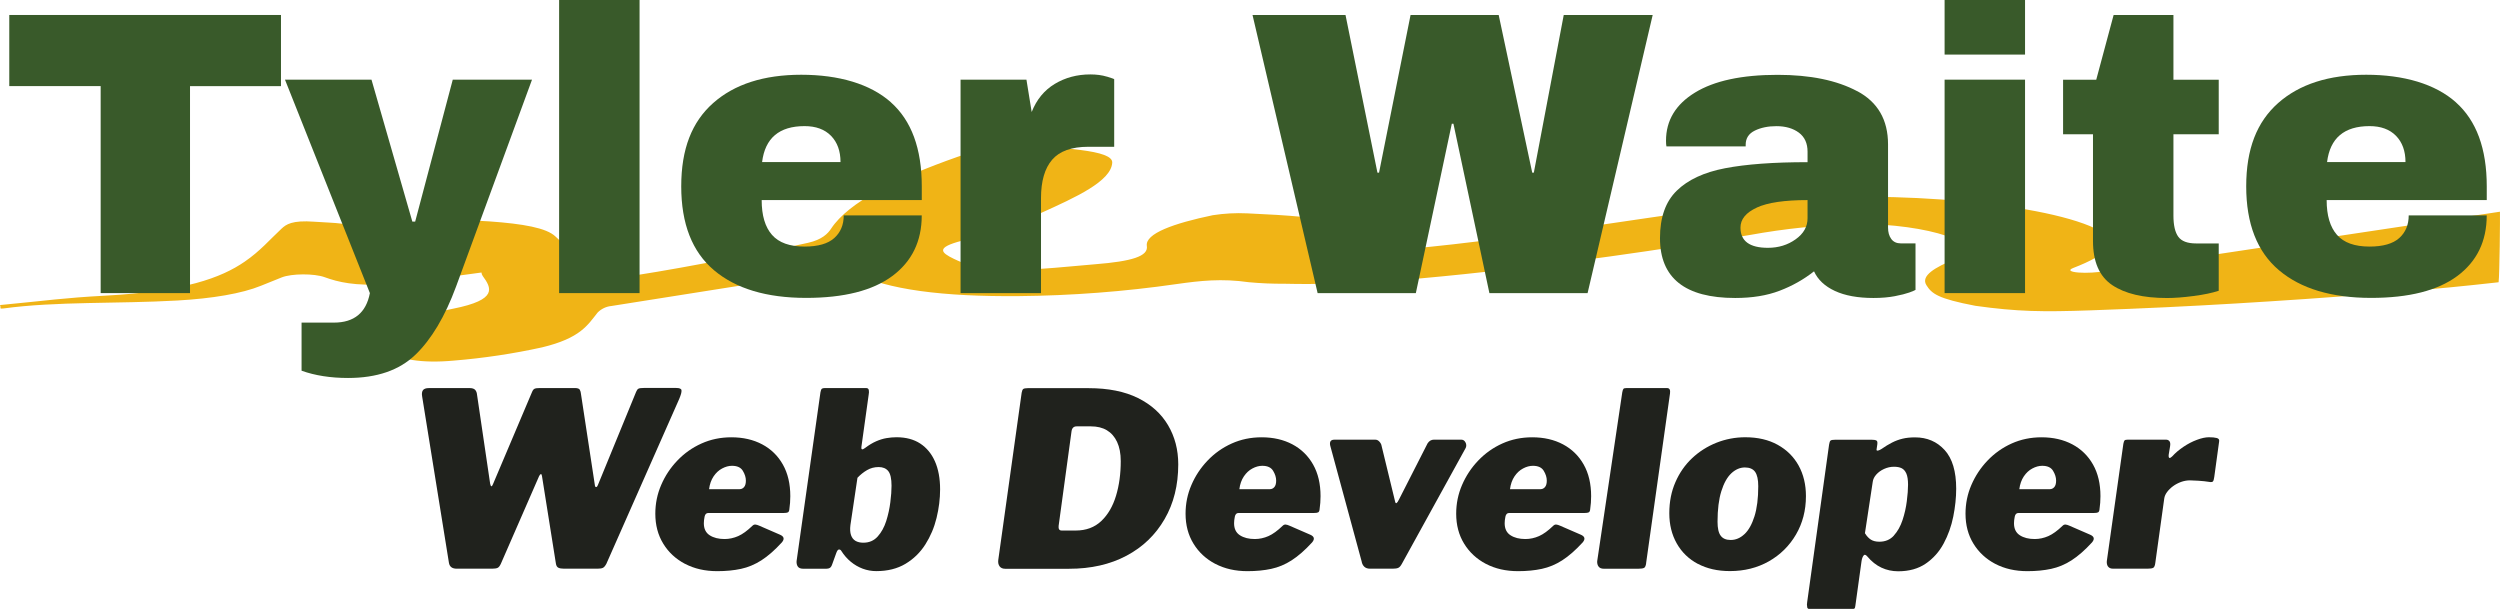 <?xml version="1.0" encoding="UTF-8"?>
<svg id="Layer_2" data-name="Layer 2" xmlns="http://www.w3.org/2000/svg" xmlns:xlink="http://www.w3.org/1999/xlink" viewBox="0 0 606 147.59">
  <defs>
    <style>
      .cls-1 {
        clip-path: url(#clippath);
      }

      .cls-2 {
        fill: none;
      }

      .cls-2, .cls-3, .cls-4, .cls-5 {
        stroke-width: 0px;
      }

      .cls-6 {
        isolation: isolate;
      }

      .cls-3 {
        fill: #395a2a;
      }

      .cls-4 {
        fill: #20221d;
      }

      .cls-5 {
        fill: #f0b416;
      }
    </style>
    <clipPath id="clippath">
      <rect class="cls-2" y="35.5" width="606" height="52.14"/>
    </clipPath>
  </defs>
  <g id="Layer_1-2" data-name="Layer 1">
    <g id="Group_7" data-name="Group 7">
      <g class="cls-1">
        <g id="Group_6" data-name="Group 6">
          <path id="Path_4" data-name="Path 4" class="cls-5" d="m605.99,51.32c.05,1.09-.09,15.4-.33,17.1-9.8,1.08-11.92,1.29-29.01,2.78-24.51,1.82-44.74,3.15-69.95,4.03-11.56.4-17.65.33-27.86-1.1-9.15-1.75-10.59-2.95-11.88-5.01-1.42-2.27,2.05-4.31,7.03-6.35,8.68-3.57-6.71-8.57-23.94-8.48-8.7.23-17.37,1.12-25.93,2.68-21.95,3.65-44.64,6.95-69.16,9.48-13.82,1.43-28,2.7-43.59,2.33-2.89.02-5.78-.1-8.66-.37-6.57-.94-11.75-.37-17.5.45-12.67,1.83-25.46,2.8-38.26,2.92-18.38.16-31.98-1.57-39.8-5.65-.6-.31-1.42-.6-2.11-.89-19.39,3.03-38.2,5.94-56.8,8.93-1.28.12-2.47.68-3.37,1.59-2.42,3.02-4.12,6.19-13.46,8.44-7.05,1.55-14.2,2.62-21.4,3.21-7.91.73-13.46-.34-16.02-2.3-4.29-3.27,2.19-5.89,9.25-8.48,2.17-.77,4.39-1.38,6.65-1.81,10.9-2.18,9.23-5.02,7.12-7.93-.17-.24-.28-.53-.3-.83-7.66.96-15.11,2.34-23.46,2.84-7.15.43-11.21-.48-14.56-1.71-2.53-.92-8.01-.9-10.41.06-1.71.68-3.37,1.34-4.99,2.01-4.63,1.9-11.83,3.11-20.33,3.59-14.55.82-29.22.18-42.1,1.92-1.2.16-.5-.14-.86-.82,11.95-1.14,15.09-1.71,25.52-2.28,19.2-1.04,28.06-4.29,33.81-8.25,3.77-2.59,6.04-5.31,8.91-7.98,1.1-1.02,2.51-2.11,8-1.69,4.25.33,10.32.21,9.68,2.2-.71,2.19.5,4.34,4.05,6.36,1.9,1.08,7.8,1.2,10.67.26,4.68-1.53,8-3.75,7.06-5.2-.41-.49-.64-1.11-.62-1.76.35-1.92,4.05-2.47,11.57-1.94,8.09.58,13.83,1.56,16.01,3.67,2.91,2.83,6.32,5.62,9.8,8.55,1.19,1,5.82,1.45,9.32.89,3.71-.59,7.54-1.22,11.21-1.89,10.53-1.94,21.24-3.86,30.89-6.03,3.4-.77,4.79-2.23,5.59-3.44,4.24-6.43,15.65-12.12,30.73-17.43,7.59-2.67,17.5-3.17,29.56-1.65,5.16.65,7.95,1.59,7.85,3.11-.28,4.5-8.86,8.38-17.24,12.17-6.19,2.79-12.61,5.05-19.18,6.73-6.42,1.67-5.14,2.87-1.96,4.4,5.39,2.59,9.63,3.14,21.02,2.42,4.49-.28,8.77-.76,13.2-1.11,8.96-.71,12.94-1.95,12.55-4.43-.48-3.02,6.59-5.5,15.98-7.46,2.76-.43,5.56-.58,8.35-.45,20.59.9,29.77,2.48,20.88,7.3-.05.02-.08.04-.12.07-2.35,1.26,2.27,2.6,7.54,2.19,15.01-1.16,28.64-2.79,41.93-4.58,18.02-2.43,35.14-5.25,53.38-7.57,26.45-3.36,65.42-.6,80.64,5.66,8.53,3.5,4.36,6.93-4.05,10.18-.04.01.03-.01,0,0-2.77,1.1,3.47,1.61,8.38.65"/>
        </g>
      </g>
    </g>
    <g class="cls-6">
      <path class="cls-3" d="m46.06,20.87v50.18h-21.66V20.87H2.25V3.63h65.86v17.25h-22.05Z"/>
      <path class="cls-3" d="m100.69,85.99c-3.89,3.76-9.33,5.63-16.32,5.63-4.25,0-8-.59-11.27-1.76v-11.66h7.84c4.9,0,7.81-2.39,8.72-7.15l-20.58-51.74h20.97l9.9,34.4h.69l9.11-34.4h19.21l-18.42,50.18c-2.68,7.25-5.96,12.76-9.85,16.51Z"/>
      <path class="cls-3" d="m135.53,71.05V0h19.5v71.05h-19.5Z"/>
      <path class="cls-3" d="m215.94,24.79c5,4.44,7.5,11.24,7.5,20.38v3.33h-38.81c0,3.72.83,6.53,2.5,8.43,1.67,1.9,4.3,2.84,7.89,2.84,3.27,0,5.67-.69,7.2-2.06,1.53-1.37,2.3-3.2,2.3-5.49h18.91c0,6.27-2.39,11.17-7.15,14.7-4.77,3.53-11.73,5.29-20.87,5.29-9.6,0-17.05-2.24-22.34-6.71-5.29-4.47-7.94-11.25-7.94-20.33s2.58-15.61,7.74-20.19c5.16-4.57,12.28-6.86,21.36-6.86s16.71,2.22,21.71,6.66Zm-31.21,14.5h19.01c0-2.68-.77-4.8-2.3-6.37-1.54-1.57-3.67-2.35-6.42-2.35-6.14,0-9.57,2.91-10.29,8.72Z"/>
      <path class="cls-3" d="m268.32,18.57c1.18.36,1.76.57,1.76.64v16.37h-6.27c-4.05,0-6.98,1.05-8.77,3.14-1.8,2.09-2.7,5.19-2.7,9.31v23.03h-19.5V19.31h15.97l1.27,7.84c1.18-3,3.04-5.27,5.59-6.81,2.55-1.53,5.42-2.3,8.62-2.3,1.5,0,2.84.18,4.02.54Z"/>
      <path class="cls-3" d="m361.03,71.05l-8.72-41.06h-.39l-8.72,41.06h-23.81l-15.78-67.42h22.54l7.74,38.22h.39l7.64-38.22h21.36l8.13,38.22h.39l7.25-38.22h21.56l-15.78,67.42h-23.81Z"/>
      <path class="cls-3" d="m450.21,22.1c4.96,2.65,7.45,6.94,7.45,12.89v20.19c0,1.11.26,2.03.78,2.74.52.72,1.31,1.08,2.35,1.08h3.53v11.27c-.2.13-.7.34-1.52.64-.82.29-1.98.59-3.48.88-1.5.29-3.23.44-5.19.44-3.79,0-6.91-.57-9.36-1.71s-4.13-2.73-5.05-4.75c-2.48,1.96-5.26,3.53-8.33,4.7-3.07,1.18-6.66,1.76-10.78,1.76-12.15,0-18.23-4.83-18.23-14.5,0-5.03,1.35-8.87,4.07-11.51,2.71-2.65,6.62-4.46,11.71-5.44,5.1-.98,11.76-1.47,19.99-1.47v-2.55c0-2.02-.7-3.56-2.11-4.61-1.41-1.04-3.22-1.57-5.44-1.57-2.03,0-3.77.36-5.24,1.08-1.47.72-2.21,1.86-2.21,3.43v.39h-19.21c-.07-.33-.1-.78-.1-1.37,0-4.9,2.33-8.79,7.01-11.66,4.67-2.87,11.35-4.31,20.04-4.31,7.9,0,14.34,1.32,19.31,3.97Zm-24.35,28.22c-2.65,1.21-3.97,2.83-3.97,4.85,0,3.27,2.22,4.9,6.66,4.9,2.55,0,4.79-.69,6.71-2.06,1.93-1.37,2.89-3.07,2.89-5.1v-4.41c-5.55,0-9.65.6-12.3,1.81Z"/>
      <path class="cls-3" d="m471.37,13.23V0h19.5v13.23h-19.5Zm0,57.82V19.31h19.5v51.74h-19.5Z"/>
      <path class="cls-3" d="m537.82,19.31v13.23h-10.98v19.7c0,2.35.39,4.07,1.18,5.15s2.22,1.62,4.31,1.62h5.49v11.47c-1.57.52-3.59.95-6.08,1.27-2.48.33-4.64.49-6.47.49-5.75,0-10.18-1.05-13.28-3.14-3.1-2.09-4.65-5.65-4.65-10.68v-25.87h-7.25v-13.23h8.04l4.21-15.68h14.5v15.68h10.98Z"/>
      <path class="cls-3" d="m595.29,24.79c5,4.44,7.5,11.24,7.5,20.38v3.33h-38.81c0,3.72.83,6.53,2.5,8.43,1.67,1.9,4.29,2.84,7.89,2.84,3.27,0,5.67-.69,7.2-2.06,1.53-1.37,2.3-3.2,2.3-5.49h18.91c0,6.27-2.39,11.17-7.15,14.7-4.77,3.53-11.73,5.29-20.87,5.29-9.6,0-17.05-2.24-22.34-6.71-5.29-4.47-7.94-11.25-7.94-20.33s2.58-15.61,7.74-20.19c5.16-4.57,12.28-6.86,21.36-6.86s16.71,2.22,21.71,6.66Zm-31.21,14.5h19.01c0-2.68-.77-4.8-2.3-6.37-1.54-1.57-3.67-2.35-6.42-2.35-6.14,0-9.57,2.91-10.29,8.72Z"/>
    </g>
    <g>
      <path class="cls-4" d="m165.19,94.64c.06.37-.13,1.07-.56,2.09l-17.65,39.94c-.28.51-.55.84-.83.97-.28.14-.71.21-1.3.21h-8.15c-.59,0-1.04-.08-1.36-.24-.32-.16-.51-.49-.59-1l-3.37-21.18c-.04-.35-.13-.52-.27-.5-.14.02-.29.19-.44.5l-9.27,21.24c-.24.51-.49.84-.77.97-.28.14-.73.21-1.36.21h-8.56c-1.1,0-1.73-.47-1.89-1.42l-6.49-40.3c-.12-.67-.06-1.18.18-1.53.24-.35.73-.53,1.48-.53h9.86c.63,0,1.07.15,1.33.44.26.29.4.66.44,1.09l3.19,21.65c.08.39.18.6.3.62.12.02.26-.17.41-.56l9.45-22.3c.16-.39.35-.65.59-.77s.67-.18,1.3-.18h8.5c.63,0,1.02.14,1.18.41.16.28.26.65.3,1.12l3.37,22.12c.04.24.14.35.3.35s.29-.16.41-.47l9.27-22.6c.16-.39.34-.65.56-.77.22-.12.64-.18,1.27-.18h7.91c.79,0,1.21.19,1.27.56Z"/>
      <path class="cls-4" d="m166.05,136.68c-2.24-1.18-4.01-2.81-5.28-4.9-1.28-2.08-1.92-4.5-1.92-7.26,0-2.44.47-4.76,1.42-6.96.94-2.2,2.25-4.18,3.93-5.93,1.67-1.75,3.62-3.13,5.85-4.13,2.22-1,4.63-1.5,7.23-1.5,2.83,0,5.32.57,7.47,1.71,2.15,1.14,3.82,2.77,5.02,4.9,1.2,2.12,1.8,4.68,1.8,7.67,0,.51-.02,1.04-.06,1.59-.04.55-.1,1.1-.18,1.65-.04.35-.16.58-.35.68-.2.1-.55.15-1.06.15h-18.24c-.47,0-.77.3-.89.89-.12.59-.18,1.12-.18,1.59,0,1.34.47,2.31,1.42,2.92.94.61,2.14.91,3.6.91,1.14,0,2.24-.24,3.31-.71,1.06-.47,2.2-1.3,3.42-2.48.24-.24.48-.34.74-.32.26.02.56.11.92.27l5.02,2.18c1.02.43,1.18,1.06.47,1.89-1.73,1.89-3.39,3.33-4.96,4.34-1.57,1-3.22,1.69-4.93,2.06-1.71.37-3.63.56-5.76.56-2.95,0-5.55-.59-7.79-1.77Zm13.28-18.11c.39,0,.74-.17,1.03-.5.29-.33.44-.86.44-1.56,0-.79-.25-1.58-.74-2.39-.49-.81-1.37-1.21-2.63-1.21-.79,0-1.58.22-2.39.65-.81.43-1.5,1.07-2.07,1.92-.57.85-.94,1.88-1.09,3.1h7.44Z"/>
      <path class="cls-4" d="m194.69,137.86c-.63,0-1.06-.18-1.3-.53s-.33-.79-.3-1.3l5.79-40.95c.08-.43.19-.71.32-.83.14-.12.36-.18.68-.18h10.1c.35,0,.56.17.62.5.06.33.05.7-.03,1.09l-1.77,12.69c-.04.32,0,.5.15.56.14.06.38-.05.74-.32.94-.71,1.84-1.25,2.69-1.62.85-.37,1.68-.63,2.51-.77.83-.14,1.63-.21,2.42-.21,2.28,0,4.2.51,5.76,1.53,1.55,1.02,2.75,2.47,3.57,4.34s1.24,4.12,1.24,6.76c0,2.28-.29,4.59-.86,6.93-.57,2.34-1.48,4.48-2.72,6.43-1.24,1.95-2.84,3.51-4.81,4.69-1.97,1.18-4.33,1.77-7.09,1.77-1.14,0-2.23-.2-3.28-.59-1.04-.39-2.01-.95-2.89-1.68-.89-.73-1.66-1.62-2.33-2.68-.12-.2-.3-.29-.53-.29s-.45.28-.65.83l-.94,2.6c-.16.51-.35.85-.59,1-.24.16-.55.24-.94.24h-5.55Zm11.45-10.56c-.12.98-.07,1.79.15,2.42.22.63.58,1.09,1.09,1.39.51.29,1.14.44,1.89.44,1.42,0,2.58-.5,3.48-1.5.9-1,1.59-2.25,2.07-3.75.47-1.49.81-3.02,1-4.57.2-1.55.29-2.88.29-3.98,0-1.73-.27-2.92-.8-3.57-.53-.65-1.31-.97-2.33-.97s-1.96.25-2.8.74c-.85.49-1.62,1.11-2.33,1.86l-1.71,11.5Z"/>
      <path class="cls-4" d="m242.3,137.27c-.29-.39-.4-.9-.32-1.53l5.67-40.53c.08-.47.21-.78.38-.91.18-.14.54-.21,1.09-.21h14.76c4.76,0,8.75.8,11.96,2.39,3.21,1.59,5.64,3.79,7.29,6.58,1.65,2.79,2.48,5.96,2.48,9.5,0,5.04-1.1,9.46-3.31,13.27-2.21,3.82-5.28,6.78-9.24,8.88-3.96,2.1-8.59,3.16-13.9,3.16h-15.53c-.59,0-1.03-.2-1.33-.59Zm18.45-8.67c2.52,0,4.58-.77,6.2-2.3,1.61-1.53,2.8-3.57,3.57-6.11s1.15-5.34,1.15-8.41c0-1.85-.3-3.4-.89-4.66-.59-1.26-1.42-2.2-2.48-2.83-1.06-.63-2.34-.94-3.84-.94h-3.48c-.71,0-1.12.39-1.24,1.18l-3.13,22.95c-.04.35,0,.63.12.83.12.2.33.29.65.29h3.37Z"/>
      <path class="cls-4" d="m294.58,136.68c-2.24-1.18-4.01-2.81-5.28-4.9-1.28-2.08-1.92-4.5-1.92-7.26,0-2.44.47-4.76,1.42-6.96.94-2.2,2.25-4.18,3.93-5.93,1.67-1.75,3.62-3.13,5.85-4.13,2.22-1,4.63-1.5,7.23-1.5,2.83,0,5.32.57,7.47,1.71,2.14,1.14,3.82,2.77,5.02,4.9,1.2,2.12,1.8,4.68,1.8,7.67,0,.51-.02,1.04-.06,1.59-.04.55-.1,1.1-.18,1.65-.04.35-.16.58-.35.68-.2.1-.55.15-1.06.15h-18.24c-.47,0-.77.3-.89.89-.12.59-.18,1.12-.18,1.59,0,1.34.47,2.31,1.42,2.92.94.61,2.14.91,3.6.91,1.14,0,2.24-.24,3.31-.71,1.06-.47,2.2-1.3,3.42-2.48.24-.24.48-.34.74-.32.26.02.56.11.92.27l5.02,2.18c1.02.43,1.18,1.06.47,1.89-1.73,1.89-3.39,3.33-4.96,4.34s-3.22,1.69-4.93,2.06c-1.71.37-3.63.56-5.76.56-2.95,0-5.55-.59-7.79-1.77Zm13.29-18.11c.39,0,.74-.17,1.03-.5.29-.33.44-.86.44-1.56,0-.79-.25-1.58-.74-2.39-.49-.81-1.37-1.21-2.63-1.21-.79,0-1.58.22-2.39.65-.81.43-1.5,1.07-2.07,1.92-.57.85-.94,1.88-1.09,3.1h7.44Z"/>
      <path class="cls-4" d="m355.25,107.26c.22.45.23.9.03,1.33l-15.47,28.08c-.28.51-.56.84-.86.97-.29.14-.74.21-1.33.21h-5.55c-.59,0-1.05-.17-1.39-.5-.33-.33-.54-.76-.62-1.27l-7.62-28.08c-.2-.94.14-1.42,1-1.42h9.98c.35,0,.68.17.97.5.29.33.46.66.5.97l3.31,13.63c.16.55.47.33.94-.65l6.91-13.57c.39-.59.91-.89,1.54-.89h6.61c.47,0,.82.23,1.03.68Z"/>
      <path class="cls-4" d="m360.18,136.68c-2.24-1.18-4-2.81-5.28-4.9-1.28-2.08-1.92-4.5-1.92-7.26,0-2.44.47-4.76,1.42-6.96.95-2.2,2.25-4.18,3.93-5.93,1.67-1.75,3.62-3.13,5.84-4.13s4.64-1.5,7.23-1.5c2.83,0,5.32.57,7.47,1.71,2.14,1.14,3.82,2.77,5.02,4.9,1.2,2.12,1.8,4.68,1.8,7.67,0,.51-.02,1.04-.06,1.59-.04.55-.1,1.1-.18,1.65-.04.35-.16.58-.35.68-.2.1-.55.15-1.06.15h-18.24c-.47,0-.77.3-.89.89s-.18,1.12-.18,1.59c0,1.34.47,2.31,1.42,2.92.94.61,2.14.91,3.6.91,1.14,0,2.24-.24,3.31-.71,1.06-.47,2.2-1.3,3.42-2.48.24-.24.48-.34.74-.32.26.02.56.11.92.27l5.02,2.18c1.02.43,1.18,1.06.47,1.89-1.73,1.89-3.39,3.33-4.96,4.34s-3.22,1.69-4.93,2.06c-1.71.37-3.63.56-5.76.56-2.95,0-5.55-.59-7.79-1.77Zm13.29-18.11c.39,0,.74-.17,1.03-.5.29-.33.44-.86.44-1.56,0-.79-.25-1.58-.74-2.39-.49-.81-1.37-1.21-2.63-1.21-.79,0-1.58.22-2.39.65-.81.43-1.5,1.07-2.07,1.92-.57.85-.93,1.88-1.09,3.1h7.44Z"/>
      <path class="cls-4" d="m399.03,136.5c-.08.63-.25,1.01-.5,1.15-.26.14-.72.21-1.39.21h-8.38c-.59,0-1.01-.18-1.27-.53-.26-.35-.36-.79-.33-1.3l6.08-40.95c.08-.43.18-.71.29-.83s.35-.18.71-.18h9.86c.59,0,.83.43.71,1.3l-5.79,41.12Z"/>
      <path class="cls-4" d="m411.55,136.68c-2.21-1.18-3.91-2.83-5.11-4.96-1.2-2.12-1.8-4.56-1.8-7.32s.49-5.26,1.48-7.52c.98-2.26,2.33-4.2,4.04-5.81,1.71-1.61,3.68-2.86,5.9-3.75,2.22-.88,4.56-1.33,7-1.33,3.03,0,5.65.61,7.85,1.83,2.2,1.22,3.9,2.9,5.08,5.04,1.18,2.14,1.77,4.61,1.77,7.4,0,3.46-.81,6.57-2.42,9.32-1.61,2.75-3.81,4.92-6.58,6.49-2.78,1.57-5.92,2.36-9.42,2.36-2.99,0-5.59-.59-7.79-1.77Zm11.31-7.2c1-.94,1.81-2.38,2.42-4.31.61-1.93.92-4.37.92-7.32,0-1.61-.26-2.77-.77-3.48-.51-.71-1.34-1.06-2.48-1.06s-2.27.47-3.28,1.42-1.81,2.39-2.42,4.34c-.61,1.95-.92,4.42-.92,7.4,0,1.57.25,2.71.77,3.39.51.69,1.32,1.03,2.42,1.03,1.22,0,2.33-.47,3.34-1.42Z"/>
      <path class="cls-4" d="m438.06,147.09c-.08-.33-.08-.72,0-1.15l5.31-38.17c.08-.51.2-.84.35-.97.16-.14.55-.21,1.18-.21h8.74c.55,0,.94.06,1.18.18.24.12.31.43.24.94l-.18,1.24c-.04.24.08.32.35.27.27-.06.55-.19.83-.38.91-.63,1.76-1.15,2.57-1.56.81-.41,1.65-.73,2.54-.94.89-.22,1.9-.32,3.04-.32,2.91,0,5.3,1.02,7.17,3.07,1.87,2.05,2.8,5.17,2.8,9.38,0,2.16-.24,4.42-.71,6.76-.47,2.34-1.25,4.51-2.33,6.52-1.08,2.01-2.53,3.63-4.34,4.87-1.81,1.24-4.04,1.86-6.67,1.86-1.46,0-2.81-.29-4.07-.88s-2.4-1.49-3.42-2.71c-.39-.47-.71-.53-.95-.18-.24.35-.39.83-.47,1.42l-1.48,10.68c-.04.39-.12.63-.24.71-.12.08-.35.12-.71.12h-10.16c-.31,0-.51-.17-.59-.5Zm21.02-17.29c.91-1,1.6-2.25,2.1-3.75.49-1.49.84-3.02,1.03-4.57.2-1.55.3-2.88.3-3.98,0-1.18-.14-2.08-.41-2.71-.28-.63-.66-1.06-1.15-1.3-.49-.24-1.11-.35-1.86-.35-.83,0-1.62.18-2.39.53s-1.4.81-1.89,1.36c-.49.55-.78,1.14-.86,1.77l-1.89,12.45c.43.71.92,1.23,1.45,1.56.53.33,1.21.5,2.04.5,1.46,0,2.64-.5,3.54-1.5Z"/>
      <path class="cls-4" d="m483.64,136.68c-2.24-1.18-4-2.81-5.28-4.9-1.28-2.08-1.92-4.5-1.92-7.26,0-2.44.47-4.76,1.42-6.96.95-2.2,2.25-4.18,3.93-5.93,1.67-1.75,3.62-3.13,5.84-4.13s4.64-1.5,7.23-1.5c2.83,0,5.32.57,7.47,1.71,2.14,1.14,3.82,2.77,5.02,4.9,1.2,2.12,1.8,4.68,1.8,7.67,0,.51-.02,1.04-.06,1.59-.04.55-.1,1.1-.18,1.65-.04.35-.16.58-.35.68-.2.1-.55.15-1.06.15h-18.24c-.47,0-.77.3-.89.89s-.18,1.12-.18,1.59c0,1.34.47,2.31,1.42,2.92.94.61,2.14.91,3.6.91,1.14,0,2.24-.24,3.31-.71,1.06-.47,2.2-1.3,3.42-2.48.24-.24.48-.34.74-.32.26.02.56.11.92.27l5.02,2.18c1.02.43,1.18,1.06.47,1.89-1.73,1.89-3.39,3.33-4.96,4.34s-3.22,1.69-4.93,2.06c-1.71.37-3.63.56-5.76.56-2.95,0-5.55-.59-7.79-1.77Zm13.29-18.11c.39,0,.74-.17,1.03-.5.29-.33.44-.86.44-1.56,0-.79-.25-1.58-.74-2.39-.49-.81-1.37-1.21-2.63-1.21-.79,0-1.58.22-2.39.65-.81.43-1.5,1.07-2.07,1.92-.57.85-.93,1.88-1.09,3.1h7.44Z"/>
      <path class="cls-4" d="m510.98,137.33c-.24-.35-.33-.79-.29-1.3l4.01-28.44c.08-.43.18-.71.29-.83.12-.12.35-.18.71-.18h9.39c.31,0,.57.12.77.35.2.24.26.63.18,1.18l-.35,2.12c-.04.47.02.73.18.77.16.04.37-.08.65-.35.79-.86,1.71-1.65,2.78-2.36,1.06-.71,2.14-1.27,3.25-1.68,1.1-.41,2.07-.62,2.89-.62s1.42.06,1.89.18c.47.12.67.39.59.83l-1.18,8.61c-.08.59-.19.95-.33,1.09-.14.14-.34.19-.62.15-1.02-.16-2-.27-2.92-.32s-1.6-.09-2.04-.09c-.71,0-1.42.13-2.13.38-.71.26-1.36.6-1.95,1.03-.59.43-1.07.91-1.45,1.42-.38.51-.6,1.02-.68,1.53l-2.18,15.69c-.08.63-.25,1.01-.5,1.15-.26.14-.72.21-1.39.21h-8.32c-.59,0-1-.18-1.24-.53Z"/>
    </g>
  </g>
</svg>